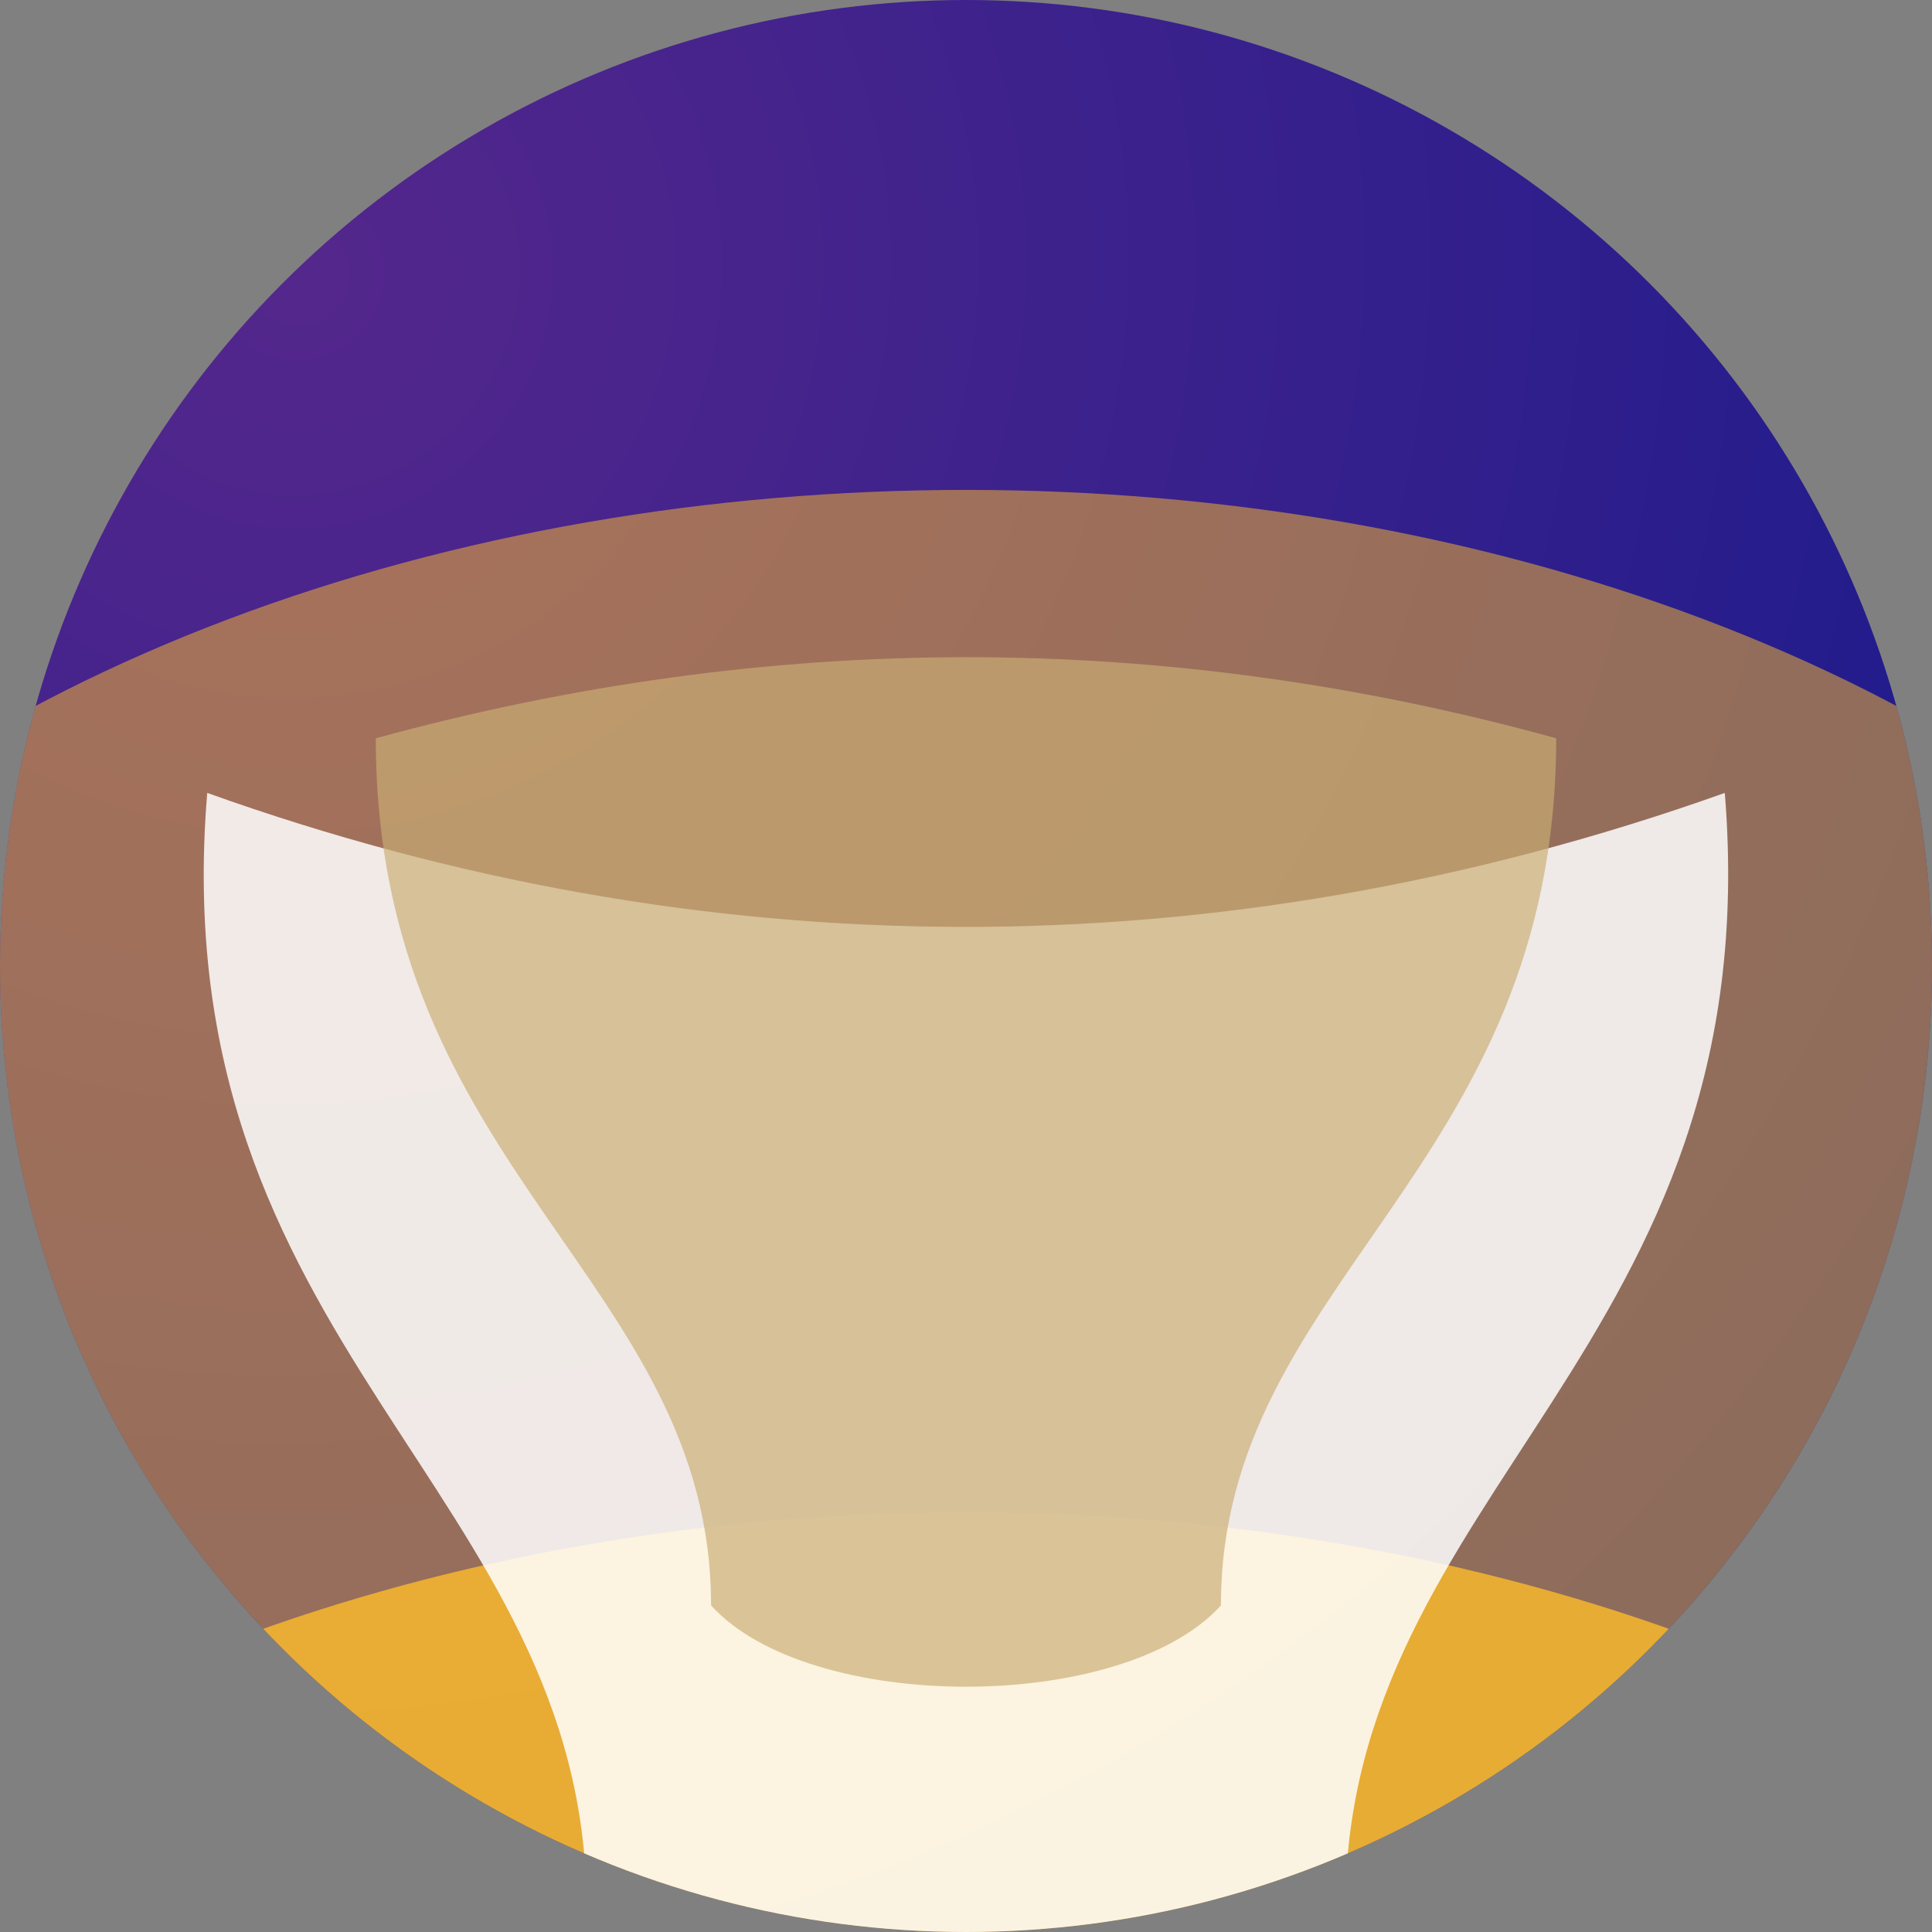 <?xml version="1.0" encoding="UTF-8" standalone="no"?>
<!-- Created with Inkscape (http://www.inkscape.org/) -->

<svg
   width="120mm"
   height="120mm"
   viewBox="0 0 120 120"
   version="1.1"
   id="svg5"
   inkscape:version="1.1 (c68e22c387, 2021-05-23)"
   sodipodi:docname="diuretic.svg"
   xmlns:inkscape="http://www.inkscape.org/namespaces/inkscape"
   xmlns:sodipodi="http://sodipodi.sourceforge.net/DTD/sodipodi-0.dtd"
   xmlns:xlink="http://www.w3.org/1999/xlink"
   xmlns="http://www.w3.org/2000/svg"
   xmlns:svg="http://www.w3.org/2000/svg">
  <rect x="0" y="0" width="120" height="120" fill="#808080" stroke="none"/>
  <sodipodi:namedview
     id="namedview7"
     pagecolor="#ffffff"
     bordercolor="#111111"
     borderopacity="1"
     inkscape:pageshadow="0"
     inkscape:pageopacity="0"
     inkscape:pagecheckerboard="1"
     inkscape:document-units="mm"
     showgrid="false"
     fit-margin-top="0"
     fit-margin-left="0"
     fit-margin-right="0"
     fit-margin-bottom="0"
     inkscape:zoom="0.98142809"
     inkscape:cx="210.40767"
     inkscape:cy="-161.49935"
     inkscape:window-width="4498"
     inkscape:window-height="2978"
     inkscape:window-x="0"
     inkscape:window-y="20"
     inkscape:window-maximized="1"
     inkscape:current-layer="layer1">
    <inkscape:grid
       type="xygrid"
       id="grid3974"
       dotted="true"
       originx="-43.095"
       originy="-86.644" />
  </sodipodi:namedview>
  <defs
     id="defs2">
    <linearGradient
       inkscape:collect="always"
       id="linearGradient7480">
      <stop
         style="stop-color:#54278c;stop-opacity:1;"
         offset="0"
         id="stop7476" />
      <stop
         style="stop-color:#1a1a8c;stop-opacity:1"
         offset="1"
         id="stop7478" />
    </linearGradient>
    <clipPath
       clipPathUnits="userSpaceOnUse"
       id="clipPath3378">
      <g
         id="g3394"
         transform="rotate(-90)">
        <path
           id="path3380"
           style="vector-effect:non-scaling-stroke;fill:#e3dbdb;fill-opacity:0.278;stroke:none;stroke-width:0;stroke-opacity:0.58;-inkscape-stroke:hairline;stop-color:#000000"
           d="m 130.333,167.815 a 35.714,66.551 0 0 0 -12.664,-50.777 35.714,66.551 0 0 0 -12.665,50.777 35.714,66.551 0 0 0 12.681,50.804 35.714,66.551 0 0 0 12.648,-50.804 z" />
        <path
           id="path3382"
           style="vector-effect:non-scaling-stroke;fill:#e3dbdb;fill-opacity:0.278;stroke:none;stroke-width:0;stroke-opacity:0.58;-inkscape-stroke:hairline;stop-color:#000000"
           d="m 139.877,168.805 a 33.069,61.621 0 0 0 -7.167,-50.096 33.069,61.621 0 0 0 -15.93,42.507 33.069,61.621 0 0 0 7.18,50.125 33.069,61.621 0 0 0 15.916,-42.536 z" />
        <path
           id="path3384"
           style="vector-effect:non-scaling-stroke;fill:#e3dbdb;fill-opacity:0.278;stroke:none;stroke-width:0;stroke-opacity:0.58;-inkscape-stroke:hairline;stop-color:#000000"
           d="m 147.736,173.245 a 30.619,57.057 0 0 0 -2.212,-47.828 30.619,57.057 0 0 0 -18.193,33.988 30.619,57.057 0 0 0 2.222,47.858 30.619,57.057 0 0 0 18.184,-34.018 z" />
        <path
           id="path3386"
           style="vector-effect:non-scaling-stroke;fill:#e3dbdb;fill-opacity:0.278;stroke:none;stroke-width:0;stroke-opacity:0.58;-inkscape-stroke:hairline;stop-color:#000000"
           d="m 153.629,180.877 a 28.351,52.83 0 0 0 2.109,-44.275 28.351,52.83 0 0 0 -19.522,25.541 28.351,52.83 0 0 0 -2.103,44.306 28.351,52.83 0 0 0 19.516,-25.572 z" />
        <path
           id="path3388"
           style="vector-effect:non-scaling-stroke;fill:#e3dbdb;fill-opacity:0.278;stroke:none;stroke-width:0;stroke-opacity:0.58;-inkscape-stroke:hairline;stop-color:#000000"
           d="m 95.527,168.805 a 33.069,61.621 0 0 1 7.167,-50.096 33.069,61.621 0 0 1 15.93,42.507 33.069,61.621 0 0 1 -7.18,50.125 33.069,61.621 0 0 1 -15.916,-42.536 z" />
        <path
           id="path3390"
           style="vector-effect:non-scaling-stroke;fill:#e3dbdb;fill-opacity:0.278;stroke:none;stroke-width:0;stroke-opacity:0.58;-inkscape-stroke:hairline;stop-color:#000000"
           d="m 87.667,173.245 a 30.619,57.057 0 0 1 2.212,-47.828 30.619,57.057 0 0 1 18.193,33.988 30.619,57.057 0 0 1 -2.222,47.858 30.619,57.057 0 0 1 -18.184,-34.018 z" />
        <path
           id="path3392"
           style="vector-effect:non-scaling-stroke;fill:#e3dbdb;fill-opacity:0.278;stroke:none;stroke-width:0;stroke-opacity:0.58;-inkscape-stroke:hairline;stop-color:#000000"
           d="m 81.775,180.877 a 28.351,52.83 0 0 1 -2.109,-44.275 28.351,52.83 0 0 1 19.522,25.541 28.351,52.83 0 0 1 2.103,44.306 28.351,52.83 0 0 1 -19.516,-25.572 z" />
      </g>
    </clipPath>
    <radialGradient
       inkscape:collect="always"
       xlink:href="#linearGradient7480"
       id="radialGradient7482"
       cx="59.208"
       cy="101.066"
       fx="59.208"
       fy="101.066"
       r="63.647"
       gradientUnits="userSpaceOnUse"
       gradientTransform="matrix(1.391,1.285,-1.313,1.421,112.046,-115.967)" />
    <clipPath
       clipPathUnits="userSpaceOnUse"
       id="clipPath17404">
      <circle
         style="vector-effect:non-scaling-stroke;fill:none;fill-opacity:1;stroke:#000000;stroke-width:0;stroke-opacity:1;-inkscape-stroke:hairline;stop-color:#000000"
         id="circle17406"
         cx="103.095"
         cy="146.644"
         r="63.647" />
    </clipPath>
    <clipPath
       clipPathUnits="userSpaceOnUse"
       id="clipPath2086">
      <circle
         style="vector-effect:non-scaling-stroke;fill:none;fill-opacity:1;stroke:#1a1a8c;stroke-width:0;stroke-opacity:1;-inkscape-stroke:hairline;stop-color:#000000"
         id="circle2088"
         cx="103.095"
         cy="146.644"
         r="60" />
    </clipPath>
  </defs>
  <g
     inkscape:label="Layer 1"
     inkscape:groupmode="layer"
     id="layer1"
     transform="translate(-43.095,-86.644)">
    <g
       id="g2026"
       clip-path="url(#clipPath2086)">
      <circle
         style="vector-effect:non-scaling-stroke;fill:url(#radialGradient7482);fill-opacity:1;stroke:none;stroke-width:0;stroke-opacity:1;-inkscape-stroke:hairline;stop-color:#000000"
         id="path3852"
         cx="103.095"
         cy="146.644"
         r="60" />
      <ellipse
         style="vector-effect:non-scaling-stroke;fill:#ffbd2a;fill-opacity:0.503;stroke:none;stroke-width:0;stroke-opacity:1;-inkscape-stroke:hairline;stop-color:#000000"
         id="path3852-0"
         cx="103.095"
         cy="177.073"
         rx="91.681"
         ry="60" />
      <ellipse
         style="vector-effect:non-scaling-stroke;fill:#ffbd2a;fill-opacity:0.788;stroke:none;stroke-width:0;stroke-opacity:1;-inkscape-stroke:hairline;stop-color:#000000"
         id="path3852-0-3"
         cx="103.095"
         cy="240.573"
         rx="91.681"
         ry="60" />
      <path
         style="fill:#ffffff;fill-opacity:0.85;stroke:none;stroke-width:0.218px;stroke-linecap:butt;stroke-linejoin:miter;stroke-opacity:1"
         d="m 55.966,135.893 c -2.86,34.516 23.565,43.278 23.565,69.244 7.855,8.656 39.274,8.656 47.129,0 0,-25.967 26.376,-34.724 23.565,-69.244 -31.599,11.263 -63.72,10.929 -94.259,0 z"
         id="path4588-2"
         sodipodi:nodetypes="ccccc" />
      <path
         style="opacity:0.672;fill:#cbae74;fill-opacity:1;stroke:none;stroke-width:0.17px;stroke-linecap:butt;stroke-linejoin:miter;stroke-opacity:1"
         d="m 66.437,132.5 c 0,26.93 20.823,33.662 20.823,53.86 6.11,6.732 25.56,6.732 31.67,0 0,-20.197 20.823,-26.93 20.823,-53.86 -24.436,-6.74 -48.864,-6.688 -73.316,0 z"
         id="path4588-2-3"
         sodipodi:nodetypes="ccccc" />
    </g>
  </g>
</svg>
